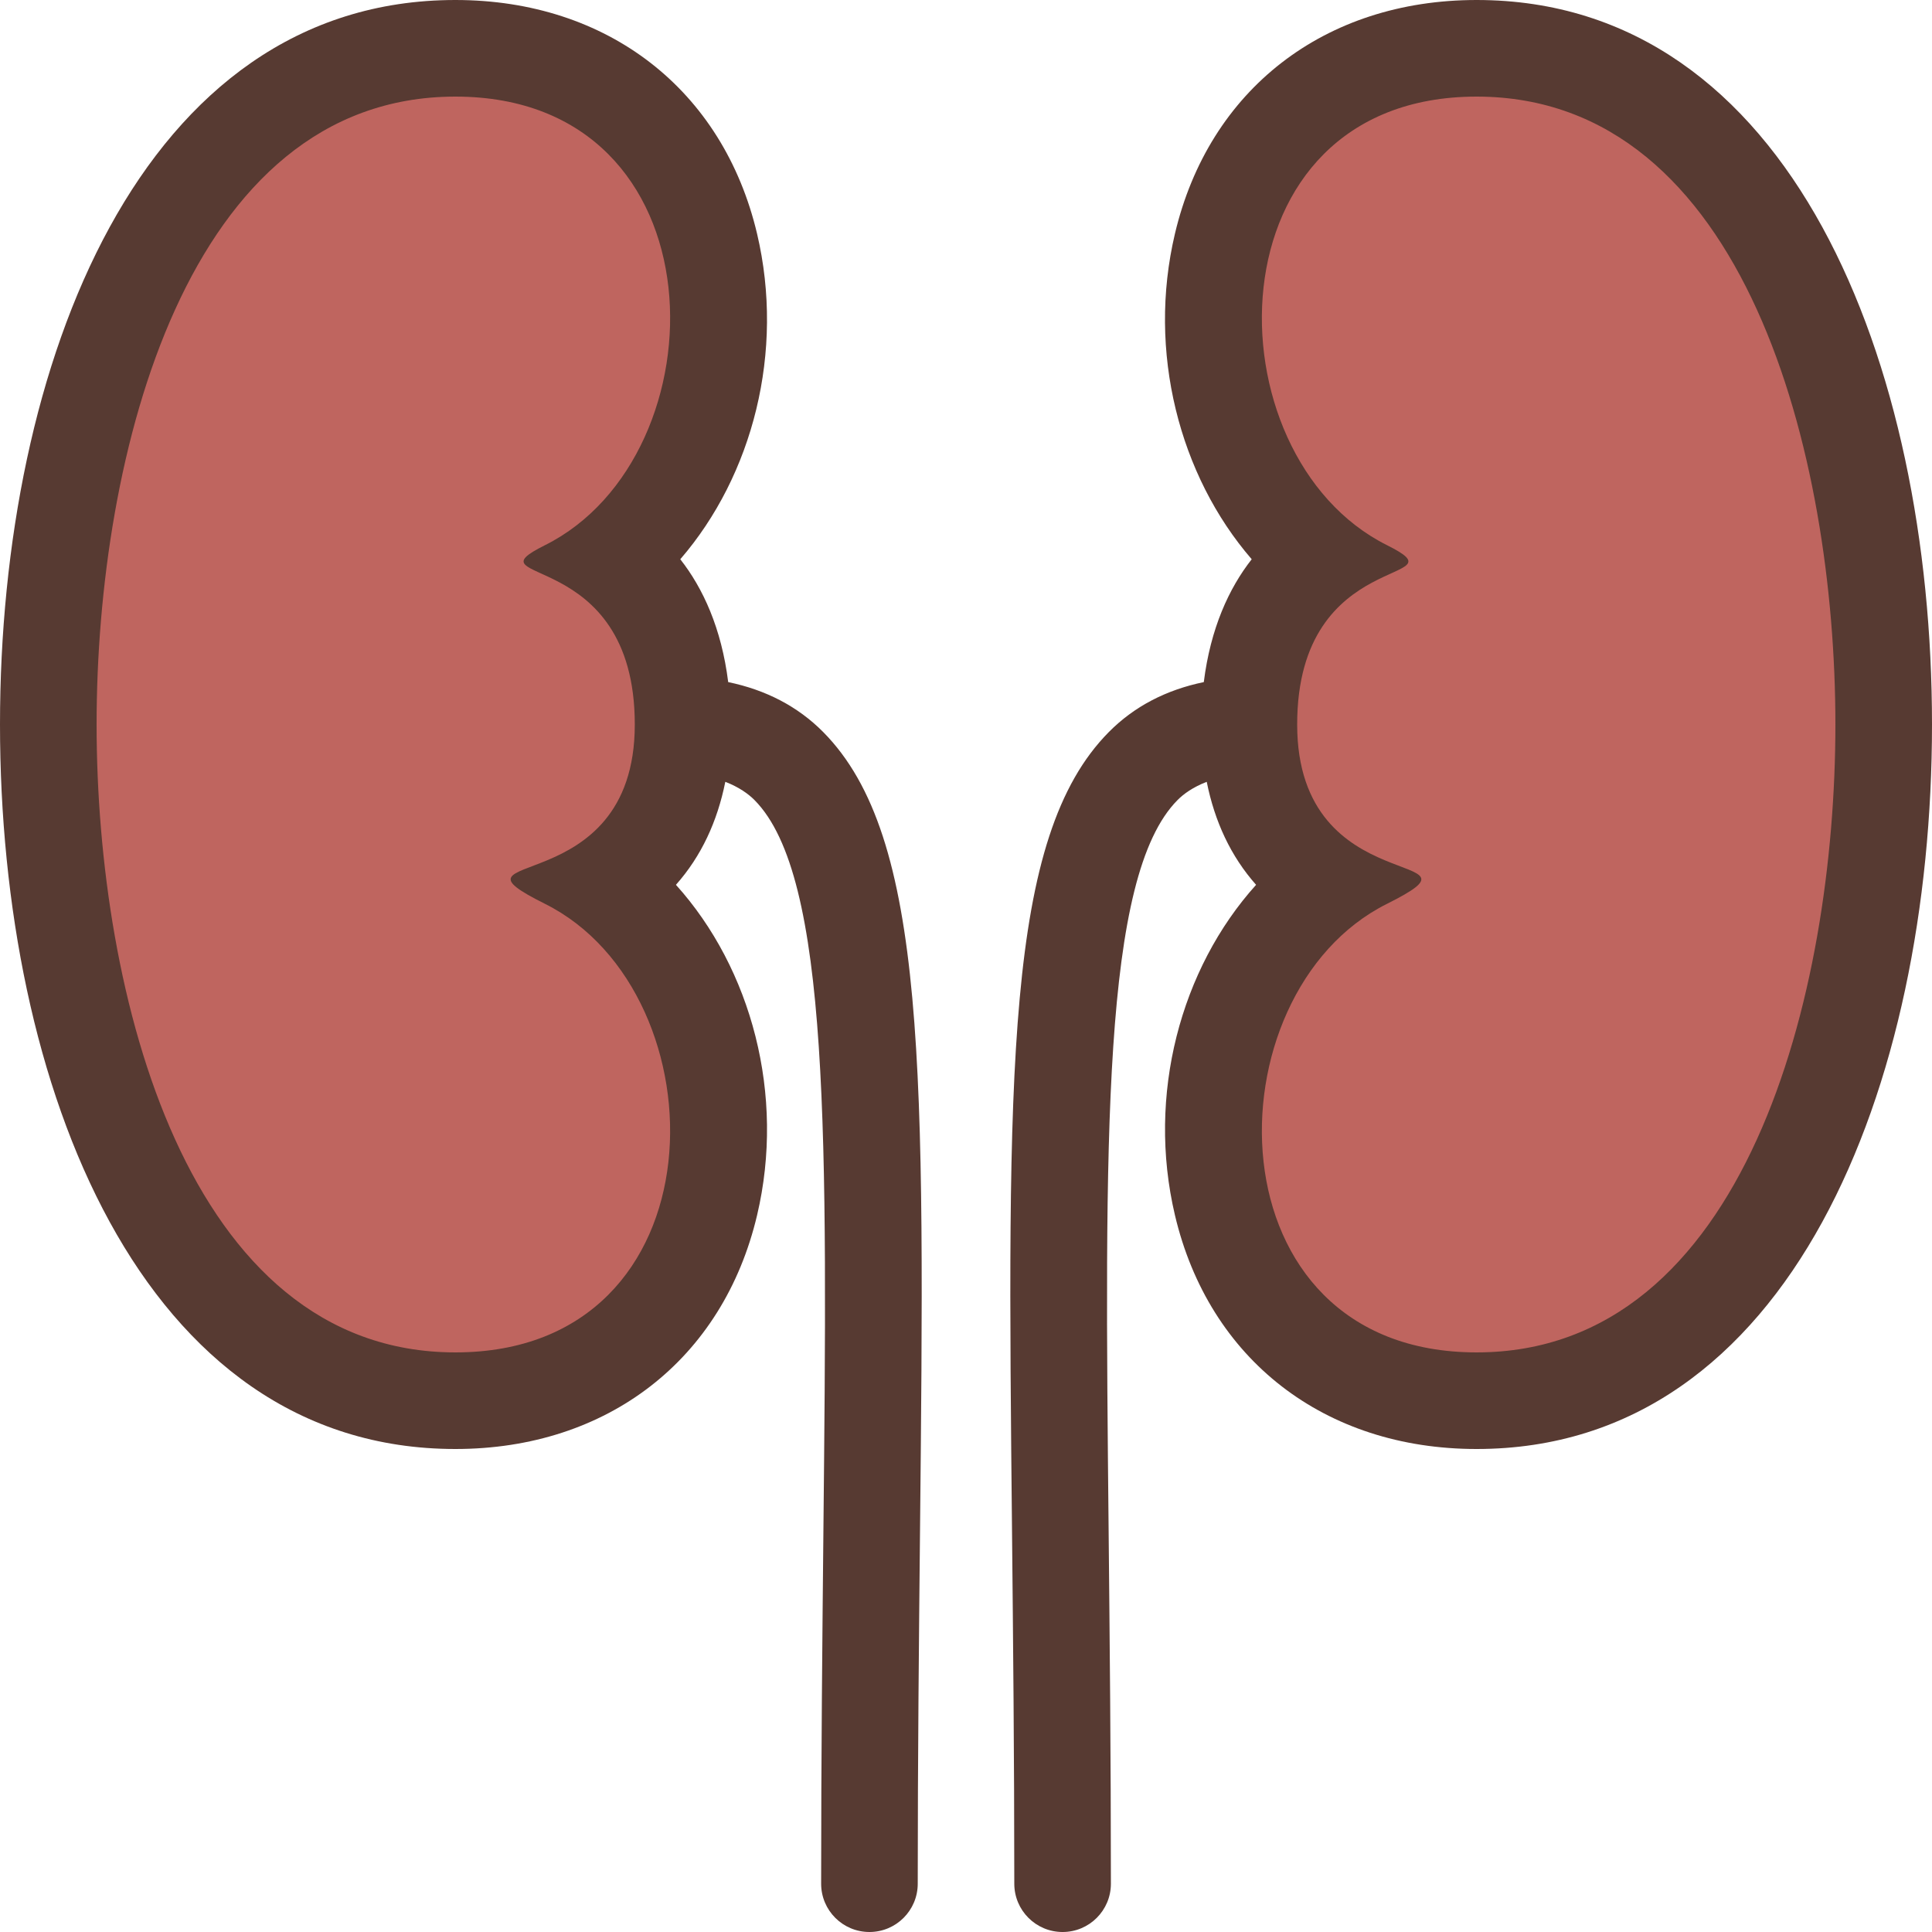 <?xml version="1.0" encoding="iso-8859-1"?>
<!-- Uploaded to: SVG Repo, www.svgrepo.com, Generator: SVG Repo Mixer Tools -->
<svg height="800px" width="800px" version="1.1" id="Layer_1" xmlns="http://www.w3.org/2000/svg" xmlns:xlink="http://www.w3.org/1999/xlink" 
	 viewBox="0 0 512 512" xml:space="preserve">
<g>
	<path style="fill:#BF655F;" d="M391.313,371.2c-34.56,0-59.793-19.473-67.49-52.096c-7.526-31.855,4.574-66.714,28.006-84.736
		c-10.172-6.801-20.855-19.106-20.855-42.368c0-23.757,9.677-36.659,18.944-43.904c-22.17-18.415-33.408-52.224-26.095-83.2
		c7.706-32.623,32.939-52.096,67.49-52.096C465.835,12.8,499.2,102.801,499.2,192S465.843,371.2,391.313,371.2z"/>
	<path style="fill:#BF655F;" d="M120.687,371.2C46.157,371.2,12.8,281.199,12.8,192S46.157,12.8,120.687,12.8
		c34.56,0,59.793,19.473,67.49,52.096c7.313,30.976-3.925,64.794-26.095,83.2c9.267,7.245,18.944,20.139,18.944,43.904
		c0,23.262-10.684,35.567-20.855,42.368c23.433,18.014,35.533,52.873,28.006,84.736C180.471,351.727,155.238,371.2,120.687,371.2z"
		/>
</g>
<g>
	<path style="fill:#573A32;" d="M192.981,180.762c-1.783-14.251-6.673-24.883-12.698-32.555
		c19.209-22.212,27.716-55.04,20.352-86.246C191.607,23.74,160.981,0,120.687,0C37.316,0,0,96.435,0,192s37.316,192,120.687,192
		c40.294,0,70.929-23.74,79.949-61.961c7.518-31.829-1.485-65.34-21.504-87.552c6.716-7.578,10.965-16.759,13.082-27.298
		c3.635,1.408,6.135,3.217,7.74,4.838c20.028,20.198,19.302,89.353,18.253,194.048c-0.273,27.998-0.597,58.974-0.597,93.124
		c0,7.074,5.726,12.8,12.8,12.8s12.8-5.726,12.8-12.8c0-34.048,0.324-64.947,0.597-92.877
		c1.246-122.846,1.877-184.525-25.651-212.326C211.388,187.17,202.914,182.818,192.981,180.762z M168.226,192
		c0,47.539-53.837,32.512-23.774,47.539C192,263.313,192,358.4,120.687,358.4S25.6,263.313,25.6,192S49.374,25.6,120.687,25.6
		S192,120.687,144.461,144.461C123.196,155.085,168.226,144.461,168.226,192z"/>
	<path style="fill:#573A32;" d="M391.313,0c-40.294,0-70.929,23.74-79.949,61.961c-7.364,31.206,1.143,64.034,20.352,86.246
		c-6.025,7.671-10.914,18.304-12.698,32.555c-9.933,2.057-18.406,6.409-25.165,13.235c-27.529,27.802-26.897,89.472-25.651,212.326
		c0.273,27.921,0.597,58.829,0.597,92.877c0,7.074,5.726,12.8,12.8,12.8s12.8-5.726,12.8-12.8c0-34.15-0.324-65.126-0.597-93.124
		c-1.05-104.704-1.775-173.85,18.253-194.048c1.604-1.63,4.105-3.43,7.74-4.838c2.116,10.539,6.366,19.721,13.082,27.298
		c-20.019,22.212-29.013,55.723-21.504,87.552c9.02,38.221,39.646,61.961,79.94,61.961C474.684,384,512,287.565,512,192
		S474.684,0,391.313,0z M391.313,358.4C320,358.4,320,263.313,367.539,239.539c30.071-15.036-23.774,0-23.774-47.539
		s45.03-36.915,23.774-47.539C320,120.687,320,25.6,391.313,25.6S486.4,120.687,486.4,192S462.626,358.4,391.313,358.4z"/>
</g>
</svg>